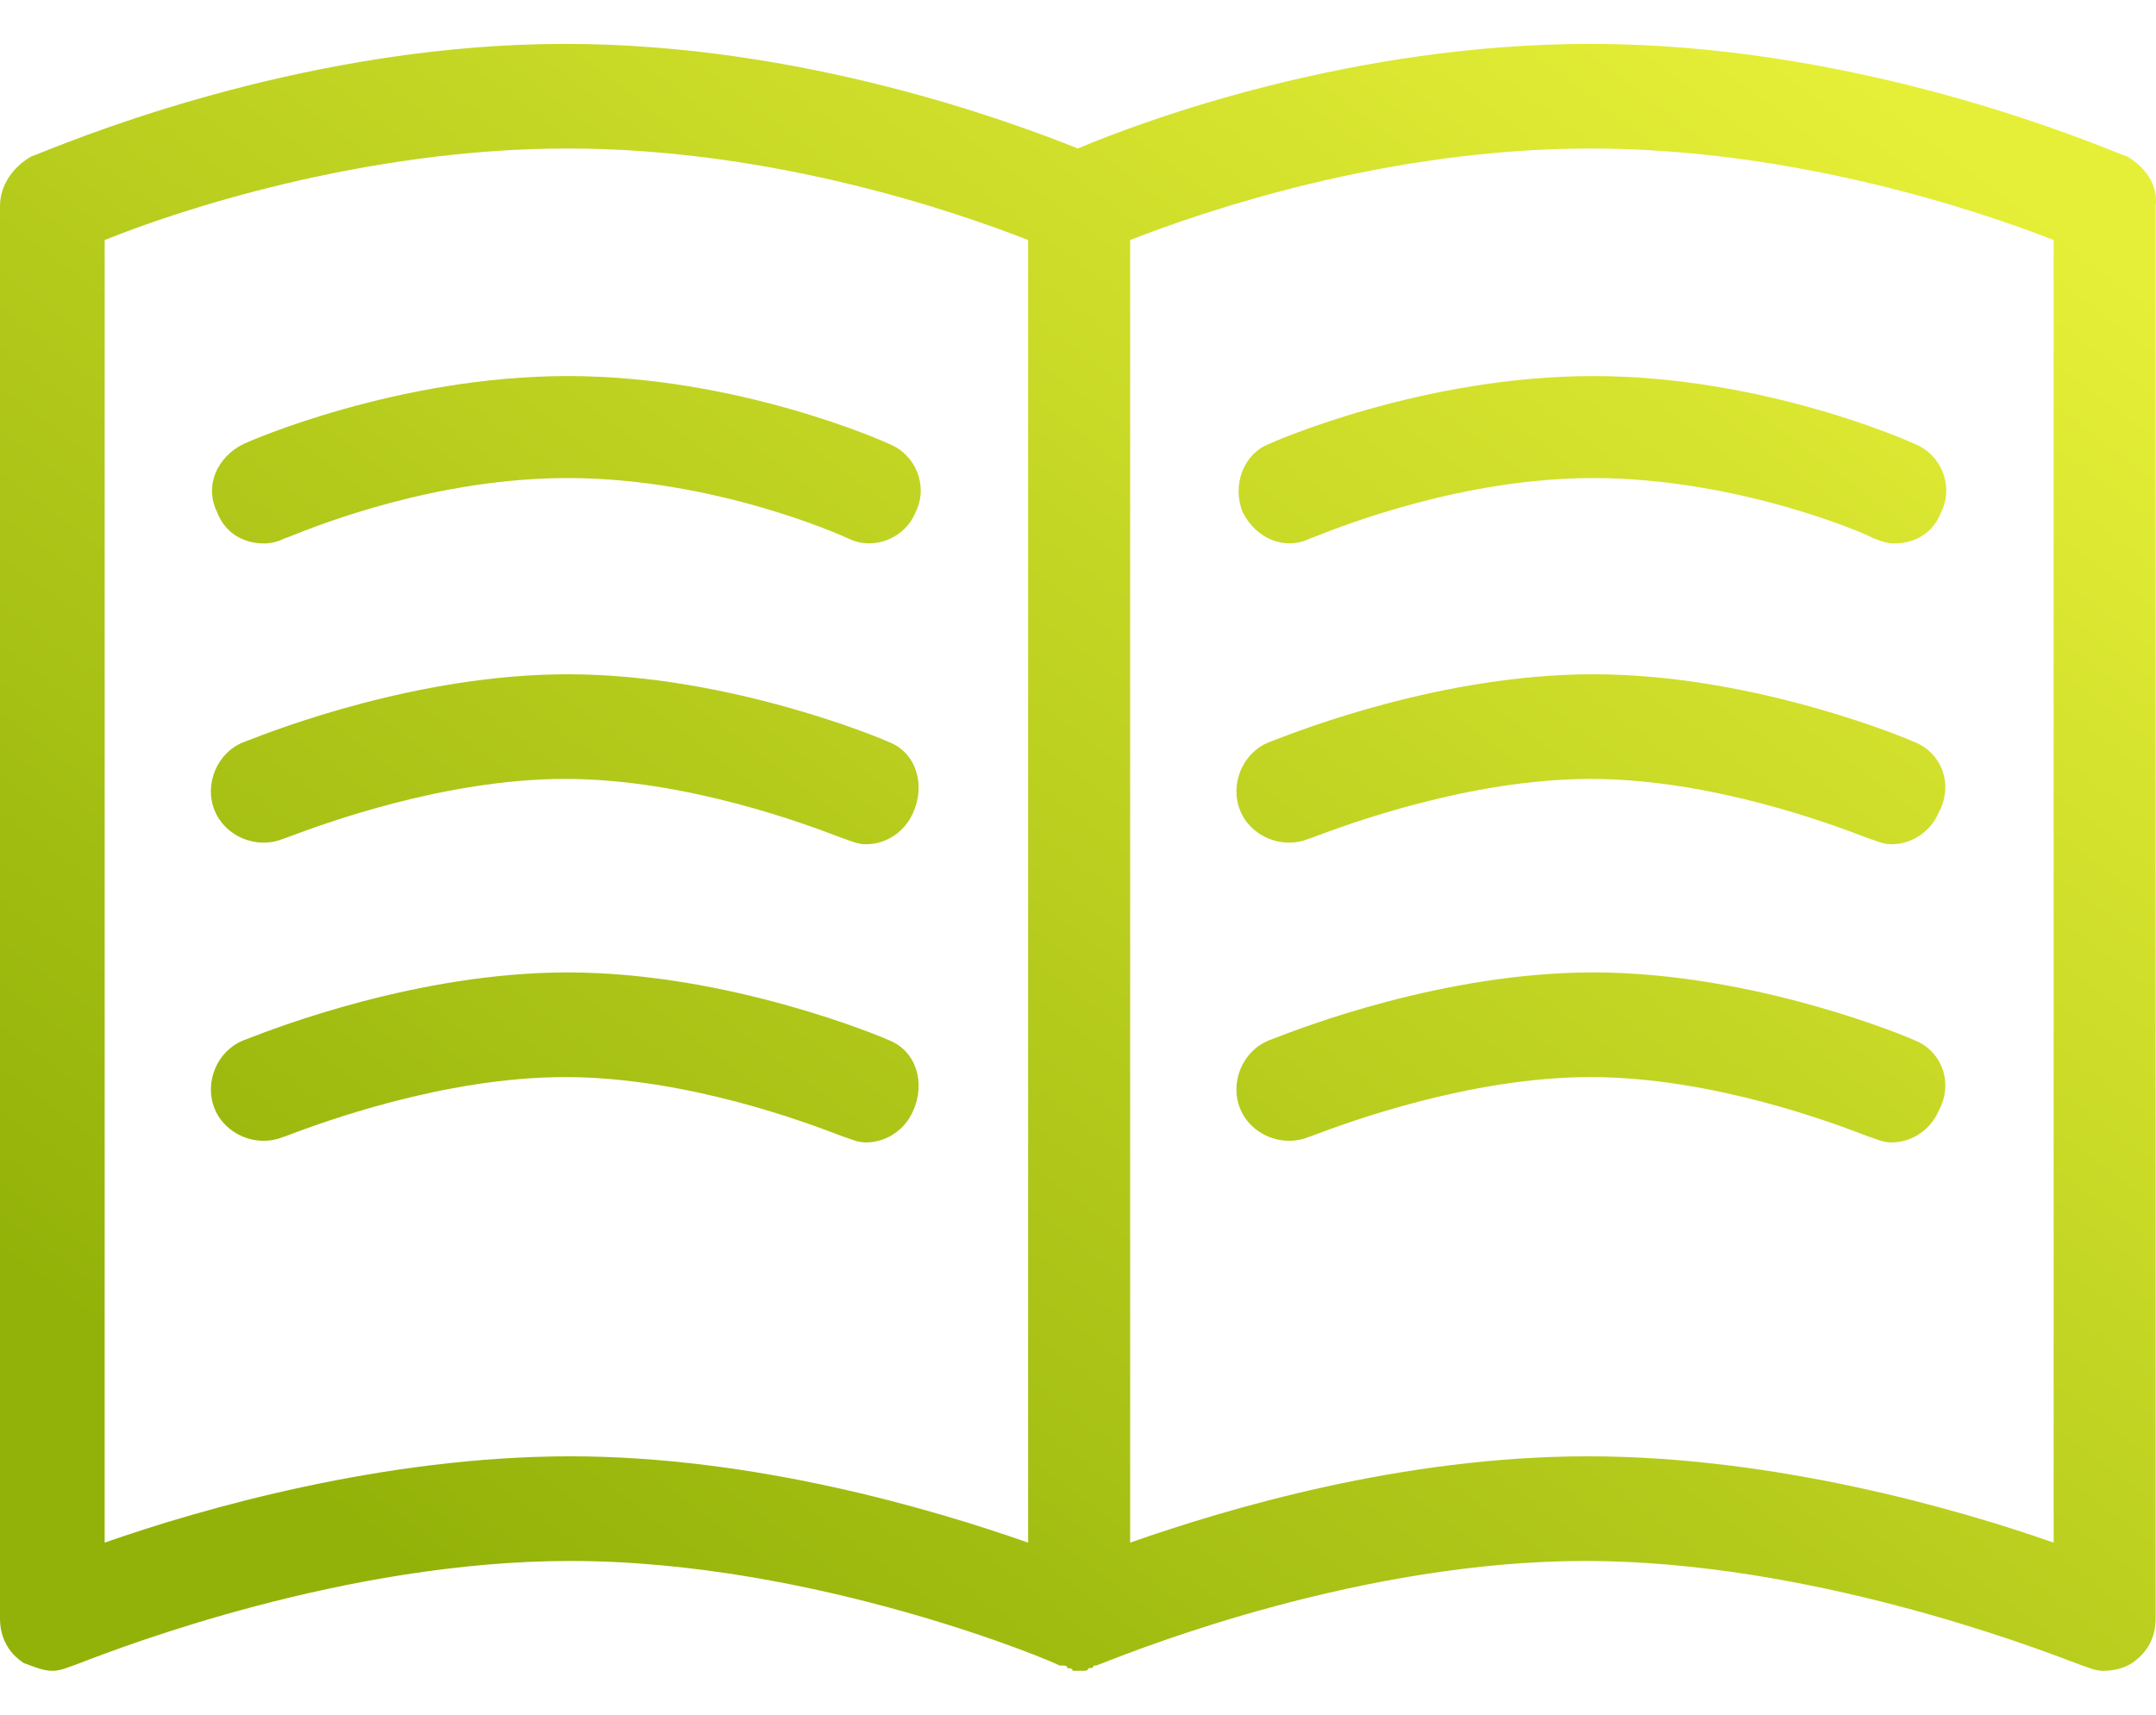 <svg width="44" height="35" viewBox="0 0 44 35" fill="none" xmlns="http://www.w3.org/2000/svg">
<path fill-rule="evenodd" clip-rule="evenodd" d="M43.406 3.192C43.383 3.186 43.309 3.156 43.186 3.108C42.142 2.692 37.622 0.896 32.461 0.896C27.602 0.896 23.385 2.444 21.997 3.031C20.662 2.497 16.391 0.896 11.532 0.896C6.422 0.896 1.909 2.69 0.862 3.107C0.738 3.156 0.663 3.186 0.641 3.192C0.267 3.405 0 3.779 0 4.206V33.036C0 33.41 0.16 33.73 0.481 33.944C0.518 33.957 0.559 33.972 0.602 33.989L0.602 33.989L0.602 33.989C0.742 34.042 0.905 34.104 1.068 34.104C1.195 34.104 1.288 34.071 1.401 34.03L1.401 34.03C1.431 34.02 1.462 34.008 1.495 33.997C1.5 33.997 1.548 33.979 1.635 33.945C2.483 33.618 7.039 31.862 11.639 31.862C16.658 31.862 21.57 33.944 21.623 33.997H21.676C21.73 33.997 21.783 33.997 21.783 34.051C21.836 34.051 21.89 34.051 21.89 34.104H21.997H22.103C22.157 34.104 22.21 34.104 22.21 34.051C22.264 34.051 22.317 34.051 22.317 33.997H22.37C22.375 33.997 22.423 33.979 22.509 33.945C23.343 33.617 27.805 31.862 32.354 31.862C36.904 31.862 41.497 33.617 42.356 33.945C42.444 33.979 42.493 33.997 42.498 33.997C42.532 34.009 42.563 34.02 42.593 34.03C42.705 34.071 42.799 34.104 42.925 34.104C43.139 34.104 43.352 34.051 43.513 33.944C43.833 33.73 43.993 33.41 43.993 33.036V4.206C44.047 3.779 43.78 3.405 43.406 3.192ZM2.136 31.488V4.9C3.577 4.313 7.421 3.031 11.586 3.031C15.75 3.031 19.487 4.313 20.982 4.9V31.488C19.007 30.794 15.376 29.726 11.639 29.726C7.848 29.726 4.111 30.794 2.136 31.488ZM41.911 31.488C39.936 30.794 36.198 29.726 32.408 29.726C28.617 29.726 25.04 30.794 23.064 31.488V4.9C24.559 4.313 28.297 3.031 32.461 3.031C36.625 3.031 40.416 4.313 41.911 4.9V31.488ZM5.392 11.093C5.553 11.093 5.713 11.04 5.819 10.986C5.826 10.986 5.868 10.97 5.942 10.94C6.502 10.716 8.898 9.758 11.586 9.758C14.575 9.758 17.192 10.933 17.298 10.986C17.832 11.253 18.473 10.986 18.686 10.453C18.953 9.919 18.686 9.278 18.152 9.064C18.046 9.011 15.056 7.676 11.586 7.676C8.115 7.676 5.072 9.011 4.965 9.064C4.431 9.331 4.164 9.919 4.431 10.453C4.592 10.88 4.965 11.093 5.392 11.093ZM11.586 13.763C14.896 13.763 18.046 15.098 18.153 15.151C18.686 15.365 18.9 16.005 18.633 16.593C18.473 16.966 18.099 17.233 17.672 17.233C17.545 17.233 17.452 17.2 17.339 17.159C17.309 17.149 17.278 17.138 17.245 17.126C17.238 17.126 17.192 17.109 17.11 17.077L17.109 17.077L17.109 17.077L17.109 17.077L17.109 17.077C16.508 16.848 14.02 15.899 11.532 15.899C9.044 15.899 6.515 16.848 5.904 17.077C5.82 17.108 5.773 17.126 5.766 17.126C5.232 17.34 4.592 17.073 4.378 16.539C4.164 16.005 4.431 15.365 4.965 15.151C4.978 15.147 5.008 15.135 5.054 15.117C5.612 14.9 8.531 13.763 11.586 13.763ZM18.153 21.237C18.046 21.184 14.896 19.849 11.586 19.849C8.531 19.849 5.612 20.986 5.054 21.203C5.008 21.221 4.978 21.233 4.965 21.237C4.431 21.451 4.164 22.091 4.378 22.625C4.592 23.159 5.232 23.426 5.766 23.212C5.773 23.212 5.82 23.195 5.904 23.163C6.515 22.934 9.044 21.985 11.532 21.985C14.02 21.985 16.508 22.934 17.109 23.163L17.109 23.163L17.109 23.163L17.109 23.163L17.109 23.163C17.192 23.195 17.238 23.212 17.245 23.212C17.278 23.224 17.309 23.235 17.339 23.245L17.339 23.245C17.452 23.286 17.545 23.319 17.672 23.319C18.099 23.319 18.473 23.052 18.633 22.679C18.9 22.091 18.686 21.451 18.153 21.237ZM26.748 10.986C26.214 11.253 25.627 10.986 25.36 10.453C25.146 9.919 25.36 9.278 25.894 9.064C26.001 9.011 29.044 7.676 32.514 7.676C35.985 7.676 38.974 9.011 39.081 9.064C39.615 9.278 39.882 9.919 39.615 10.453C39.455 10.88 39.081 11.093 38.654 11.093C38.527 11.093 38.434 11.06 38.321 11.019C38.292 11.009 38.261 10.998 38.227 10.986C38.174 10.933 35.504 9.758 32.514 9.758C29.877 9.758 27.447 10.714 26.874 10.939L26.874 10.939C26.798 10.969 26.755 10.986 26.748 10.986ZM39.081 15.151C38.975 15.098 35.825 13.763 32.514 13.763C29.459 13.763 26.541 14.9 25.983 15.117C25.937 15.135 25.906 15.147 25.894 15.151C25.36 15.365 25.093 16.005 25.307 16.539C25.52 17.073 26.161 17.34 26.695 17.126C26.701 17.126 26.749 17.108 26.833 17.077L26.833 17.077C27.444 16.848 29.973 15.899 32.461 15.899C34.949 15.899 37.437 16.848 38.038 17.077C38.12 17.108 38.167 17.126 38.174 17.126C38.207 17.138 38.238 17.149 38.268 17.159C38.381 17.2 38.474 17.233 38.601 17.233C39.028 17.233 39.402 16.966 39.562 16.593C39.882 16.005 39.615 15.365 39.081 15.151ZM32.514 19.849C35.825 19.849 38.975 21.184 39.081 21.237C39.615 21.451 39.882 22.091 39.562 22.679C39.402 23.052 39.028 23.319 38.601 23.319C38.474 23.319 38.381 23.286 38.268 23.245C38.238 23.235 38.207 23.224 38.174 23.212C38.167 23.212 38.12 23.195 38.038 23.163C37.437 22.934 34.949 21.985 32.461 21.985C29.973 21.985 27.444 22.934 26.833 23.163C26.749 23.195 26.701 23.212 26.695 23.212C26.161 23.426 25.52 23.159 25.307 22.625C25.093 22.091 25.36 21.451 25.894 21.237C25.906 21.233 25.937 21.221 25.983 21.203C26.541 20.986 29.459 19.849 32.514 19.849Z" fill="url(#paint0_linear)"/>
<defs>
<linearGradient id="paint0_linear" x1="5.013" y1="29.48" x2="30.48" y2="-4.264" gradientUnits="userSpaceOnUse">
<stop stop-color="#93B209"/>
<stop offset="1" stop-color="#E6EF37"/>
</linearGradient>
</defs>
</svg>
